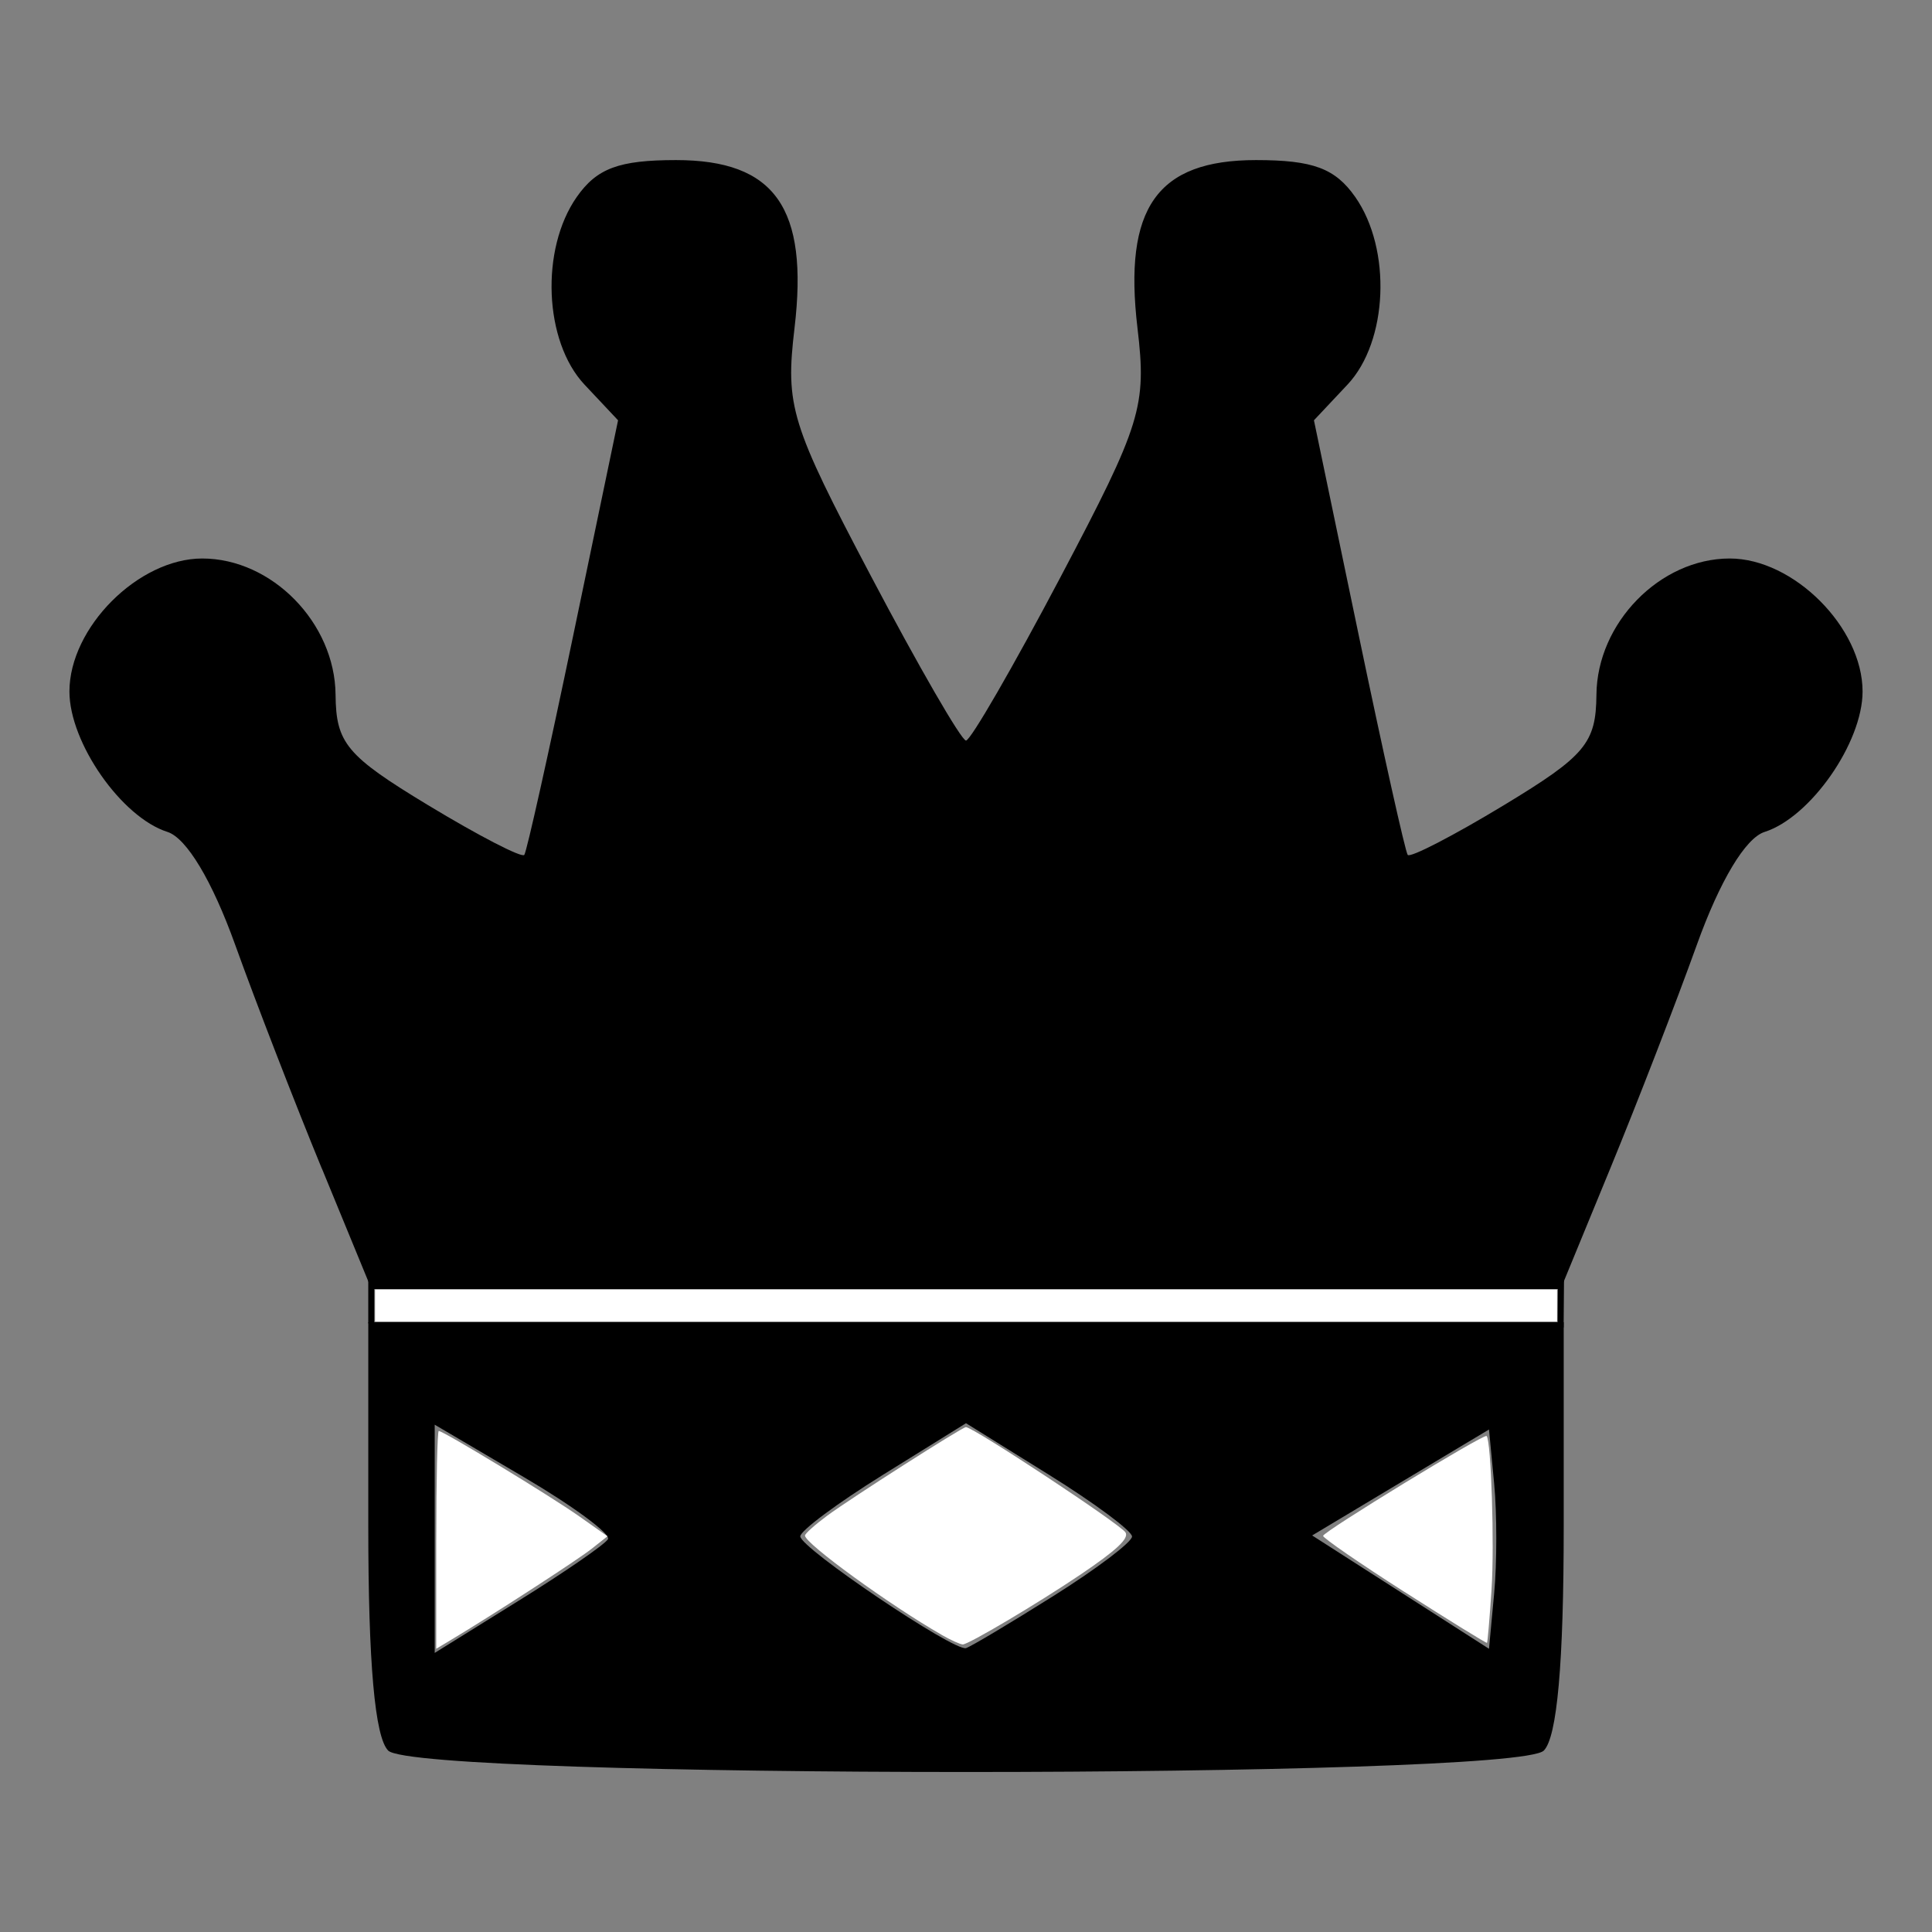 <?xml version="1.0" encoding="UTF-8" standalone="no"?>
<!-- Created with Inkscape (http://www.inkscape.org/) -->

<svg
   xmlns:dc="http://purl.org/dc/elements/1.1/"
   xmlns:cc="http://creativecommons.org/ns#"
   xmlns:rdf="http://www.w3.org/1999/02/22-rdf-syntax-ns#"
   xmlns:svg="http://www.w3.org/2000/svg"
   xmlns="http://www.w3.org/2000/svg"
   xmlns:sodipodi="http://sodipodi.sourceforge.net/DTD/sodipodi-0.dtd"
   xmlns:inkscape="http://www.inkscape.org/namespaces/inkscape"
   width="64px"
   height="64px"
   id="svg2996"
   version="1.1"
   inkscape:version="0.48.1 "
   sodipodi:docname="bq.svg">
  <rect width="100%" height="100%" fill="#808080" stroke="none"/>
  <defs
     id="defs2998" />
  <sodipodi:namedview
     id="base"
     pagecolor="#ffffff"
     bordercolor="#666666"
     borderopacity="1.0"
     inkscape:pageopacity="0.0"
     inkscape:pageshadow="2"
     inkscape:zoom="11.313709"
     inkscape:cx="46.48861"
     inkscape:cy="26.480858"
     inkscape:current-layer="layer1"
     showgrid="true"
     inkscape:document-units="px"
     inkscape:grid-bbox="true"
     inkscape:window-width="1365"
     inkscape:window-height="878"
     inkscape:window-x="-8"
     inkscape:window-y="-8"
     inkscape:window-maximized="1" />
  <g
     id="layer1"
     inkscape:label="Layer 1"
     inkscape:groupmode="layer">
    <path
       style="fill:#000000"
       d="m 12.86,57.991 c -0.442,-0.442 -0.66,-2.897 -0.66,-7.425 l 0,-6.765 19.8,0 19.8,0 0,6.765 c 0,4.528 -0.218,6.983 -0.66,7.425 -0.945,0.945 -37.335,0.945 -38.28,0 z m 7.28,-7.003 c 0.099,-0.171 -1.152,-1.095 -2.78,-2.052 L 14.4,47.195 l 0,3.78 0,3.78 2.78,-1.728 c 1.529,-0.95 2.861,-1.868 2.96,-2.04 z M 34.888,52.874 C 36.324,51.972 37.5,51.083 37.5,50.899 37.5,50.715 36.263,49.796 34.75,48.855 L 32,47.146 29.25,48.855 c -1.512,0.94 -2.745,1.858 -2.74,2.04 0.012,0.393 5.092,3.818 5.49,3.701 0.151,-0.044 1.451,-0.819 2.888,-1.722 z M 49.496,49.152 49.325,47.354 l -2.929,1.755 -2.929,1.755 2.929,1.877 2.929,1.877 0.171,-1.834 c 0.094,-1.009 0.094,-2.643 0,-3.632 z M 10.662,38.713 C 9.76,36.52 8.469,33.186 7.793,31.304 7.029,29.177 6.179,27.759 5.546,27.558 4.026,27.076 2.3,24.603 2.3,22.907 c 0,-2.118 2.284,-4.406 4.399,-4.406 2.309,0 4.396,2.133 4.417,4.513 0.014,1.604 0.366,2.025 3.061,3.656 1.675,1.014 3.111,1.756 3.191,1.65 0.08,-0.106 0.812,-3.389 1.626,-7.295 l 1.48,-7.102 -1.112,-1.183 c -1.342,-1.429 -1.468,-4.484 -0.256,-6.215 0.665,-0.95 1.399,-1.222 3.287,-1.222 3.28,0 4.398,1.586 3.926,5.569 -0.307,2.589 -0.128,3.166 2.538,8.222 1.577,2.991 2.991,5.438 3.143,5.438 0.151,0 1.565,-2.447 3.143,-5.438 2.666,-5.056 2.845,-5.633 2.538,-8.222 -0.472,-3.983 0.646,-5.569 3.926,-5.569 1.889,0 2.622,0.273 3.287,1.222 1.212,1.731 1.087,4.786 -0.256,6.215 l -1.112,1.183 1.48,7.102 c 0.814,3.906 1.546,7.189 1.626,7.295 0.08,0.106 1.516,-0.636 3.191,-1.65 2.694,-1.631 3.047,-2.052 3.061,-3.656 0.02,-2.379 2.108,-4.513 4.417,-4.513 2.115,0 4.399,2.288 4.399,4.406 0,1.696 -1.726,4.169 -3.246,4.652 -0.632,0.201 -1.483,1.619 -2.246,3.745 -0.676,1.882 -1.967,5.216 -2.869,7.41 l -1.64,3.987 -19.697,0 -19.697,0 -1.64,-3.987 z"
       id="path3133"
       inkscape:connector-curvature="0" />
    <path
       style="fill:none;stroke:#000000;stroke-width:0.2;stroke-linecap:butt;stroke-linejoin:miter;stroke-miterlimit:4;stroke-opacity:1;stroke-dasharray:none"
       d="m 12.299,43.837 0,-2.727"
       id="path3135"
       inkscape:connector-curvature="0" />
    <path
       style="fill:none;stroke:#000000;stroke-width:0.2;stroke-linecap:butt;stroke-linejoin:miter;stroke-miterlimit:4;stroke-opacity:1;stroke-dasharray:none"
       d="m 51.697,43.973 0.028,-3.365"
       id="path3137"
       inkscape:connector-curvature="0" />
    <path
       style="fill:#ffffff"
       d="m 14.452,51.01 c 0,-1.984 0.037,-3.607 0.082,-3.607 0.153,0 3.707,2.159 4.65,2.825 l 0.939,0.663 -0.527,0.417 c -0.465,0.368 -3.287,2.196 -4.65,3.012 l -0.495,0.297 0,-3.607 z"
       id="path3139"
       inkscape:connector-curvature="0" />
    <path
       style="fill:#ffffff"
       d="m 31.191,54.154 c -1.709,-0.977 -4.525,-3.022 -4.525,-3.286 0,-0.063 0.333,-0.361 0.739,-0.661 0.774,-0.573 4.469,-2.932 4.592,-2.932 0.242,0 5.12,3.219 5.287,3.489 0.122,0.198 -0.301,0.593 -1.491,1.396 -1.421,0.958 -3.709,2.316 -3.9,2.314 -0.082,-8.52e-4 -0.398,-0.144 -0.702,-0.318 z"
       id="path3141"
       inkscape:connector-curvature="0" />
    <path
       style="fill:#ffffff"
       d="m 46.526,52.735 c -1.483,-0.948 -2.697,-1.784 -2.697,-1.857 0,-0.136 5.332,-3.393 5.416,-3.309 0.152,0.152 0.263,3.606 0.164,5.093 -0.063,0.948 -0.131,1.74 -0.15,1.76 -0.02,0.02 -1.249,-0.74 -2.733,-1.688 l 0,0 z"
       id="path3143"
       inkscape:connector-curvature="0" />
    <path
       style="fill:#ffffff;stroke-width:0.2;stroke-miterlimit:4;stroke-dasharray:none"
       d="m 12.424,43.247 0,-0.53 19.578,0 19.578,0 0,0.53 0,0.53 -19.578,0 -19.578,0 0,-0.53 z"
       id="path5977"
       inkscape:connector-curvature="0" />
  </g>
</svg>
